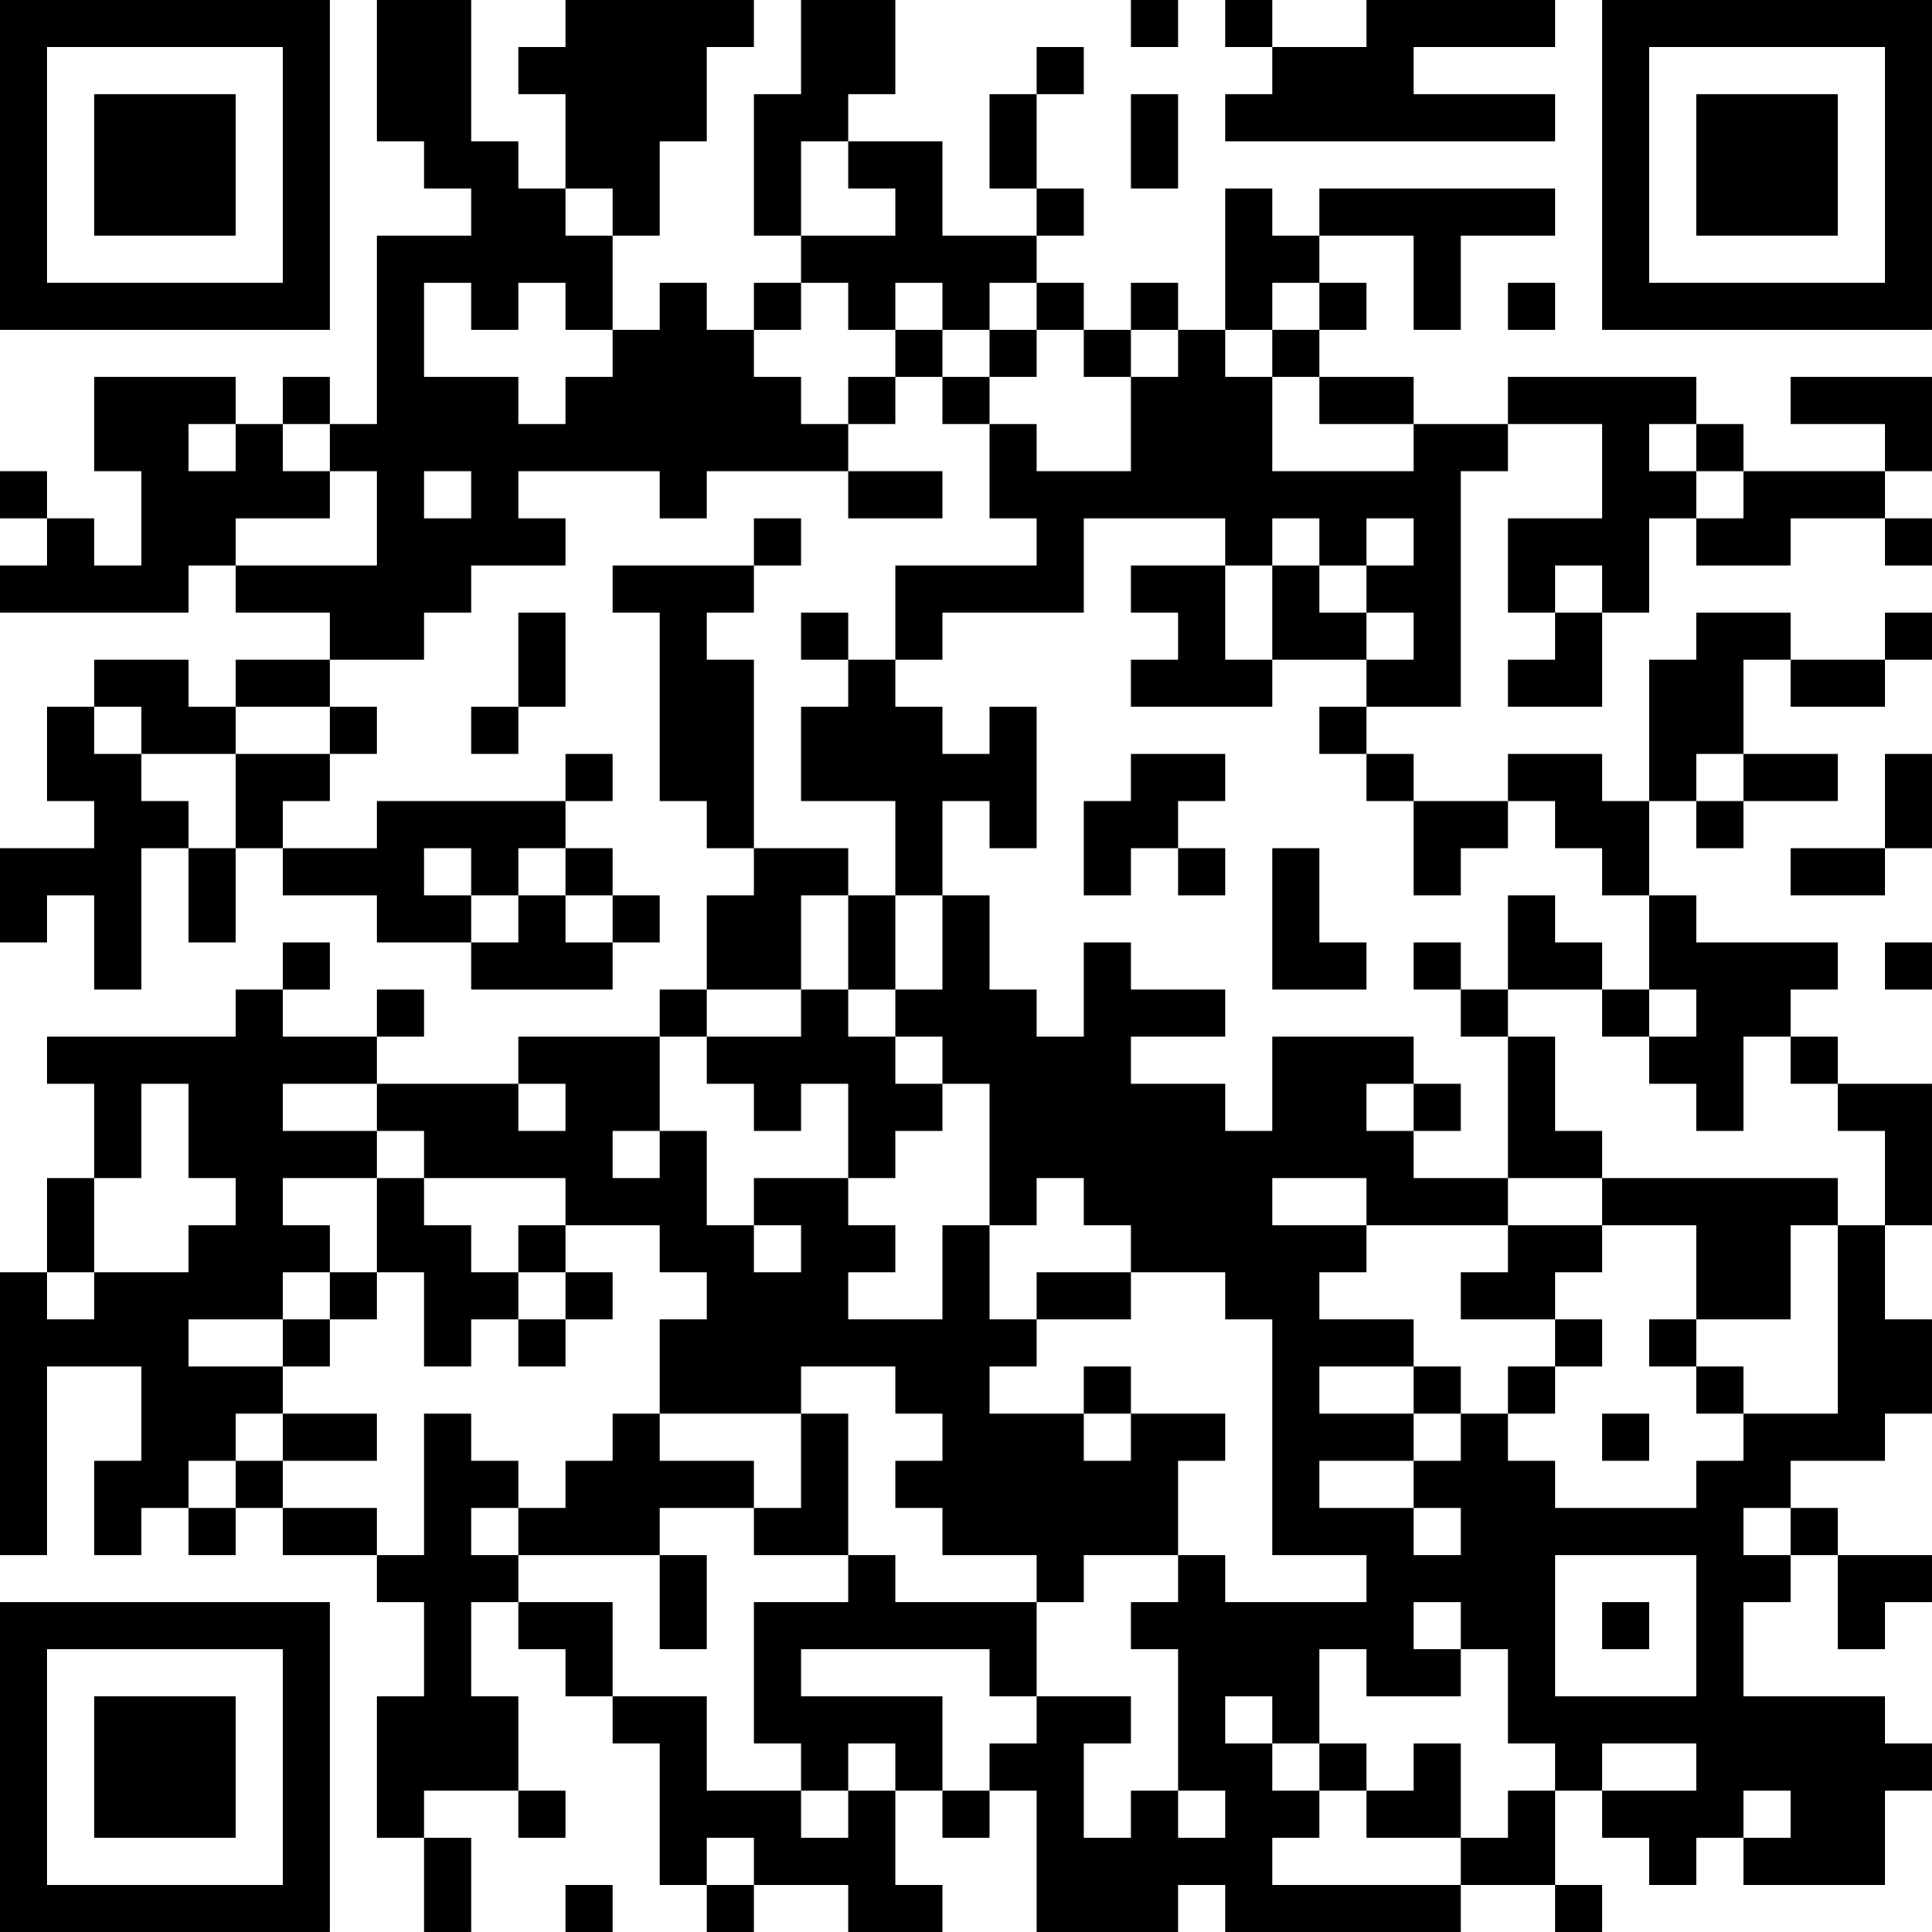 <?xml version="1.0" encoding="UTF-8"?>
<svg xmlns="http://www.w3.org/2000/svg" version="1.1" width="200" height="200" viewBox="0 0 200 200"><rect x="0" y="0" width="200" height="200" fill="#ffffff"/><g transform="scale(4.878)"><g transform="translate(0,0)"><path fill-rule="evenodd" d="M8 0L8 3L9 3L9 4L10 4L10 5L8 5L8 9L7 9L7 8L6 8L6 9L5 9L5 8L2 8L2 10L3 10L3 12L2 12L2 11L1 11L1 10L0 10L0 11L1 11L1 12L0 12L0 13L4 13L4 12L5 12L5 13L7 13L7 14L5 14L5 15L4 15L4 14L2 14L2 15L1 15L1 17L2 17L2 18L0 18L0 20L1 20L1 19L2 19L2 21L3 21L3 18L4 18L4 20L5 20L5 18L6 18L6 19L8 19L8 20L10 20L10 21L13 21L13 20L14 20L14 19L13 19L13 18L12 18L12 17L13 17L13 16L12 16L12 17L8 17L8 18L6 18L6 17L7 17L7 16L8 16L8 15L7 15L7 14L9 14L9 13L10 13L10 12L12 12L12 11L11 11L11 10L14 10L14 11L15 11L15 10L18 10L18 11L20 11L20 10L18 10L18 9L19 9L19 8L20 8L20 9L21 9L21 11L22 11L22 12L19 12L19 14L18 14L18 13L17 13L17 14L18 14L18 15L17 15L17 17L19 17L19 19L18 19L18 18L16 18L16 14L15 14L15 13L16 13L16 12L17 12L17 11L16 11L16 12L13 12L13 13L14 13L14 17L15 17L15 18L16 18L16 19L15 19L15 21L14 21L14 22L11 22L11 23L8 23L8 22L9 22L9 21L8 21L8 22L6 22L6 21L7 21L7 20L6 20L6 21L5 21L5 22L1 22L1 23L2 23L2 25L1 25L1 27L0 27L0 33L1 33L1 29L3 29L3 31L2 31L2 33L3 33L3 32L4 32L4 33L5 33L5 32L6 32L6 33L8 33L8 34L9 34L9 36L8 36L8 39L9 39L9 41L10 41L10 39L9 39L9 38L11 38L11 39L12 39L12 38L11 38L11 36L10 36L10 34L11 34L11 35L12 35L12 36L13 36L13 37L14 37L14 40L15 40L15 41L16 41L16 40L18 40L18 41L20 41L20 40L19 40L19 38L20 38L20 39L21 39L21 38L22 38L22 41L25 41L25 40L26 40L26 41L31 41L31 40L33 40L33 41L34 41L34 40L33 40L33 38L34 38L34 39L35 39L35 40L36 40L36 39L37 39L37 40L40 40L40 38L41 38L41 37L40 37L40 36L37 36L37 34L38 34L38 33L39 33L39 35L40 35L40 34L41 34L41 33L39 33L39 32L38 32L38 31L40 31L40 30L41 30L41 28L40 28L40 26L41 26L41 23L39 23L39 22L38 22L38 21L39 21L39 20L36 20L36 19L35 19L35 17L36 17L36 18L37 18L37 17L39 17L39 16L37 16L37 14L38 14L38 15L40 15L40 14L41 14L41 13L40 13L40 14L38 14L38 13L36 13L36 14L35 14L35 17L34 17L34 16L32 16L32 17L30 17L30 16L29 16L29 15L31 15L31 10L32 10L32 9L34 9L34 11L32 11L32 13L33 13L33 14L32 14L32 15L34 15L34 13L35 13L35 11L36 11L36 12L38 12L38 11L40 11L40 12L41 12L41 11L40 11L40 10L41 10L41 8L38 8L38 9L40 9L40 10L37 10L37 9L36 9L36 8L32 8L32 9L30 9L30 8L28 8L28 7L29 7L29 6L28 6L28 5L30 5L30 7L31 7L31 5L33 5L33 4L28 4L28 5L27 5L27 4L26 4L26 7L25 7L25 6L24 6L24 7L23 7L23 6L22 6L22 5L23 5L23 4L22 4L22 2L23 2L23 1L22 1L22 2L21 2L21 4L22 4L22 5L20 5L20 3L18 3L18 2L19 2L19 0L17 0L17 2L16 2L16 5L17 5L17 6L16 6L16 7L15 7L15 6L14 6L14 7L13 7L13 5L14 5L14 3L15 3L15 1L16 1L16 0L12 0L12 1L11 1L11 2L12 2L12 4L11 4L11 3L10 3L10 0ZM24 0L24 1L25 1L25 0ZM26 0L26 1L27 1L27 2L26 2L26 3L33 3L33 2L30 2L30 1L33 1L33 0L29 0L29 1L27 1L27 0ZM24 2L24 4L25 4L25 2ZM17 3L17 5L19 5L19 4L18 4L18 3ZM12 4L12 5L13 5L13 4ZM9 6L9 8L11 8L11 9L12 9L12 8L13 8L13 7L12 7L12 6L11 6L11 7L10 7L10 6ZM17 6L17 7L16 7L16 8L17 8L17 9L18 9L18 8L19 8L19 7L20 7L20 8L21 8L21 9L22 9L22 10L24 10L24 8L25 8L25 7L24 7L24 8L23 8L23 7L22 7L22 6L21 6L21 7L20 7L20 6L19 6L19 7L18 7L18 6ZM27 6L27 7L26 7L26 8L27 8L27 10L30 10L30 9L28 9L28 8L27 8L27 7L28 7L28 6ZM32 6L32 7L33 7L33 6ZM21 7L21 8L22 8L22 7ZM4 9L4 10L5 10L5 9ZM6 9L6 10L7 10L7 11L5 11L5 12L8 12L8 10L7 10L7 9ZM35 9L35 10L36 10L36 11L37 11L37 10L36 10L36 9ZM9 10L9 11L10 11L10 10ZM23 11L23 13L20 13L20 14L19 14L19 15L20 15L20 16L21 16L21 15L22 15L22 18L21 18L21 17L20 17L20 19L19 19L19 21L18 21L18 19L17 19L17 21L15 21L15 22L14 22L14 24L13 24L13 25L14 25L14 24L15 24L15 26L16 26L16 27L17 27L17 26L16 26L16 25L18 25L18 26L19 26L19 27L18 27L18 28L20 28L20 26L21 26L21 28L22 28L22 29L21 29L21 30L23 30L23 31L24 31L24 30L26 30L26 31L25 31L25 33L23 33L23 34L22 34L22 33L20 33L20 32L19 32L19 31L20 31L20 30L19 30L19 29L17 29L17 30L14 30L14 28L15 28L15 27L14 27L14 26L12 26L12 25L9 25L9 24L8 24L8 23L6 23L6 24L8 24L8 25L6 25L6 26L7 26L7 27L6 27L6 28L4 28L4 29L6 29L6 30L5 30L5 31L4 31L4 32L5 32L5 31L6 31L6 32L8 32L8 33L9 33L9 30L10 30L10 31L11 31L11 32L10 32L10 33L11 33L11 34L13 34L13 36L15 36L15 38L17 38L17 39L18 39L18 38L19 38L19 37L18 37L18 38L17 38L17 37L16 37L16 34L18 34L18 33L19 33L19 34L22 34L22 36L21 36L21 35L17 35L17 36L20 36L20 38L21 38L21 37L22 37L22 36L24 36L24 37L23 37L23 39L24 39L24 38L25 38L25 39L26 39L26 38L25 38L25 35L24 35L24 34L25 34L25 33L26 33L26 34L29 34L29 33L27 33L27 28L26 28L26 27L24 27L24 26L23 26L23 25L22 25L22 26L21 26L21 23L20 23L20 22L19 22L19 21L20 21L20 19L21 19L21 21L22 21L22 22L23 22L23 20L24 20L24 21L26 21L26 22L24 22L24 23L26 23L26 24L27 24L27 22L30 22L30 23L29 23L29 24L30 24L30 25L32 25L32 26L29 26L29 25L27 25L27 26L29 26L29 27L28 27L28 28L30 28L30 29L28 29L28 30L30 30L30 31L28 31L28 32L30 32L30 33L31 33L31 32L30 32L30 31L31 31L31 30L32 30L32 31L33 31L33 32L36 32L36 31L37 31L37 30L39 30L39 26L40 26L40 24L39 24L39 23L38 23L38 22L37 22L37 24L36 24L36 23L35 23L35 22L36 22L36 21L35 21L35 19L34 19L34 18L33 18L33 17L32 17L32 18L31 18L31 19L30 19L30 17L29 17L29 16L28 16L28 15L29 15L29 14L30 14L30 13L29 13L29 12L30 12L30 11L29 11L29 12L28 12L28 11L27 11L27 12L26 12L26 11ZM24 12L24 13L25 13L25 14L24 14L24 15L27 15L27 14L29 14L29 13L28 13L28 12L27 12L27 14L26 14L26 12ZM33 12L33 13L34 13L34 12ZM11 13L11 15L10 15L10 16L11 16L11 15L12 15L12 13ZM2 15L2 16L3 16L3 17L4 17L4 18L5 18L5 16L7 16L7 15L5 15L5 16L3 16L3 15ZM24 16L24 17L23 17L23 19L24 19L24 18L25 18L25 19L26 19L26 18L25 18L25 17L26 17L26 16ZM36 16L36 17L37 17L37 16ZM40 16L40 18L38 18L38 19L40 19L40 18L41 18L41 16ZM9 18L9 19L10 19L10 20L11 20L11 19L12 19L12 20L13 20L13 19L12 19L12 18L11 18L11 19L10 19L10 18ZM27 18L27 21L29 21L29 20L28 20L28 18ZM32 19L32 21L31 21L31 20L30 20L30 21L31 21L31 22L32 22L32 25L34 25L34 26L32 26L32 27L31 27L31 28L33 28L33 29L32 29L32 30L33 30L33 29L34 29L34 28L33 28L33 27L34 27L34 26L36 26L36 28L35 28L35 29L36 29L36 30L37 30L37 29L36 29L36 28L38 28L38 26L39 26L39 25L34 25L34 24L33 24L33 22L32 22L32 21L34 21L34 22L35 22L35 21L34 21L34 20L33 20L33 19ZM40 20L40 21L41 21L41 20ZM17 21L17 22L15 22L15 23L16 23L16 24L17 24L17 23L18 23L18 25L19 25L19 24L20 24L20 23L19 23L19 22L18 22L18 21ZM3 23L3 25L2 25L2 27L1 27L1 28L2 28L2 27L4 27L4 26L5 26L5 25L4 25L4 23ZM11 23L11 24L12 24L12 23ZM30 23L30 24L31 24L31 23ZM8 25L8 27L7 27L7 28L6 28L6 29L7 29L7 28L8 28L8 27L9 27L9 29L10 29L10 28L11 28L11 29L12 29L12 28L13 28L13 27L12 27L12 26L11 26L11 27L10 27L10 26L9 26L9 25ZM11 27L11 28L12 28L12 27ZM22 27L22 28L24 28L24 27ZM23 29L23 30L24 30L24 29ZM30 29L30 30L31 30L31 29ZM6 30L6 31L8 31L8 30ZM13 30L13 31L12 31L12 32L11 32L11 33L14 33L14 35L15 35L15 33L14 33L14 32L16 32L16 33L18 33L18 30L17 30L17 32L16 32L16 31L14 31L14 30ZM34 30L34 31L35 31L35 30ZM37 32L37 33L38 33L38 32ZM33 33L33 36L36 36L36 33ZM30 34L30 35L31 35L31 36L29 36L29 35L28 35L28 37L27 37L27 36L26 36L26 37L27 37L27 38L28 38L28 39L27 39L27 40L31 40L31 39L32 39L32 38L33 38L33 37L32 37L32 35L31 35L31 34ZM34 34L34 35L35 35L35 34ZM28 37L28 38L29 38L29 39L31 39L31 37L30 37L30 38L29 38L29 37ZM34 37L34 38L36 38L36 37ZM37 38L37 39L38 39L38 38ZM15 39L15 40L16 40L16 39ZM12 40L12 41L13 41L13 40ZM0 0L0 7L7 7L7 0ZM1 1L1 6L6 6L6 1ZM2 2L2 5L5 5L5 2ZM34 0L34 7L41 7L41 0ZM35 1L35 6L40 6L40 1ZM36 2L36 5L39 5L39 2ZM0 34L0 41L7 41L7 34ZM1 35L1 40L6 40L6 35ZM2 36L2 39L5 39L5 36Z" fill="#000000"/></g></g></svg>
